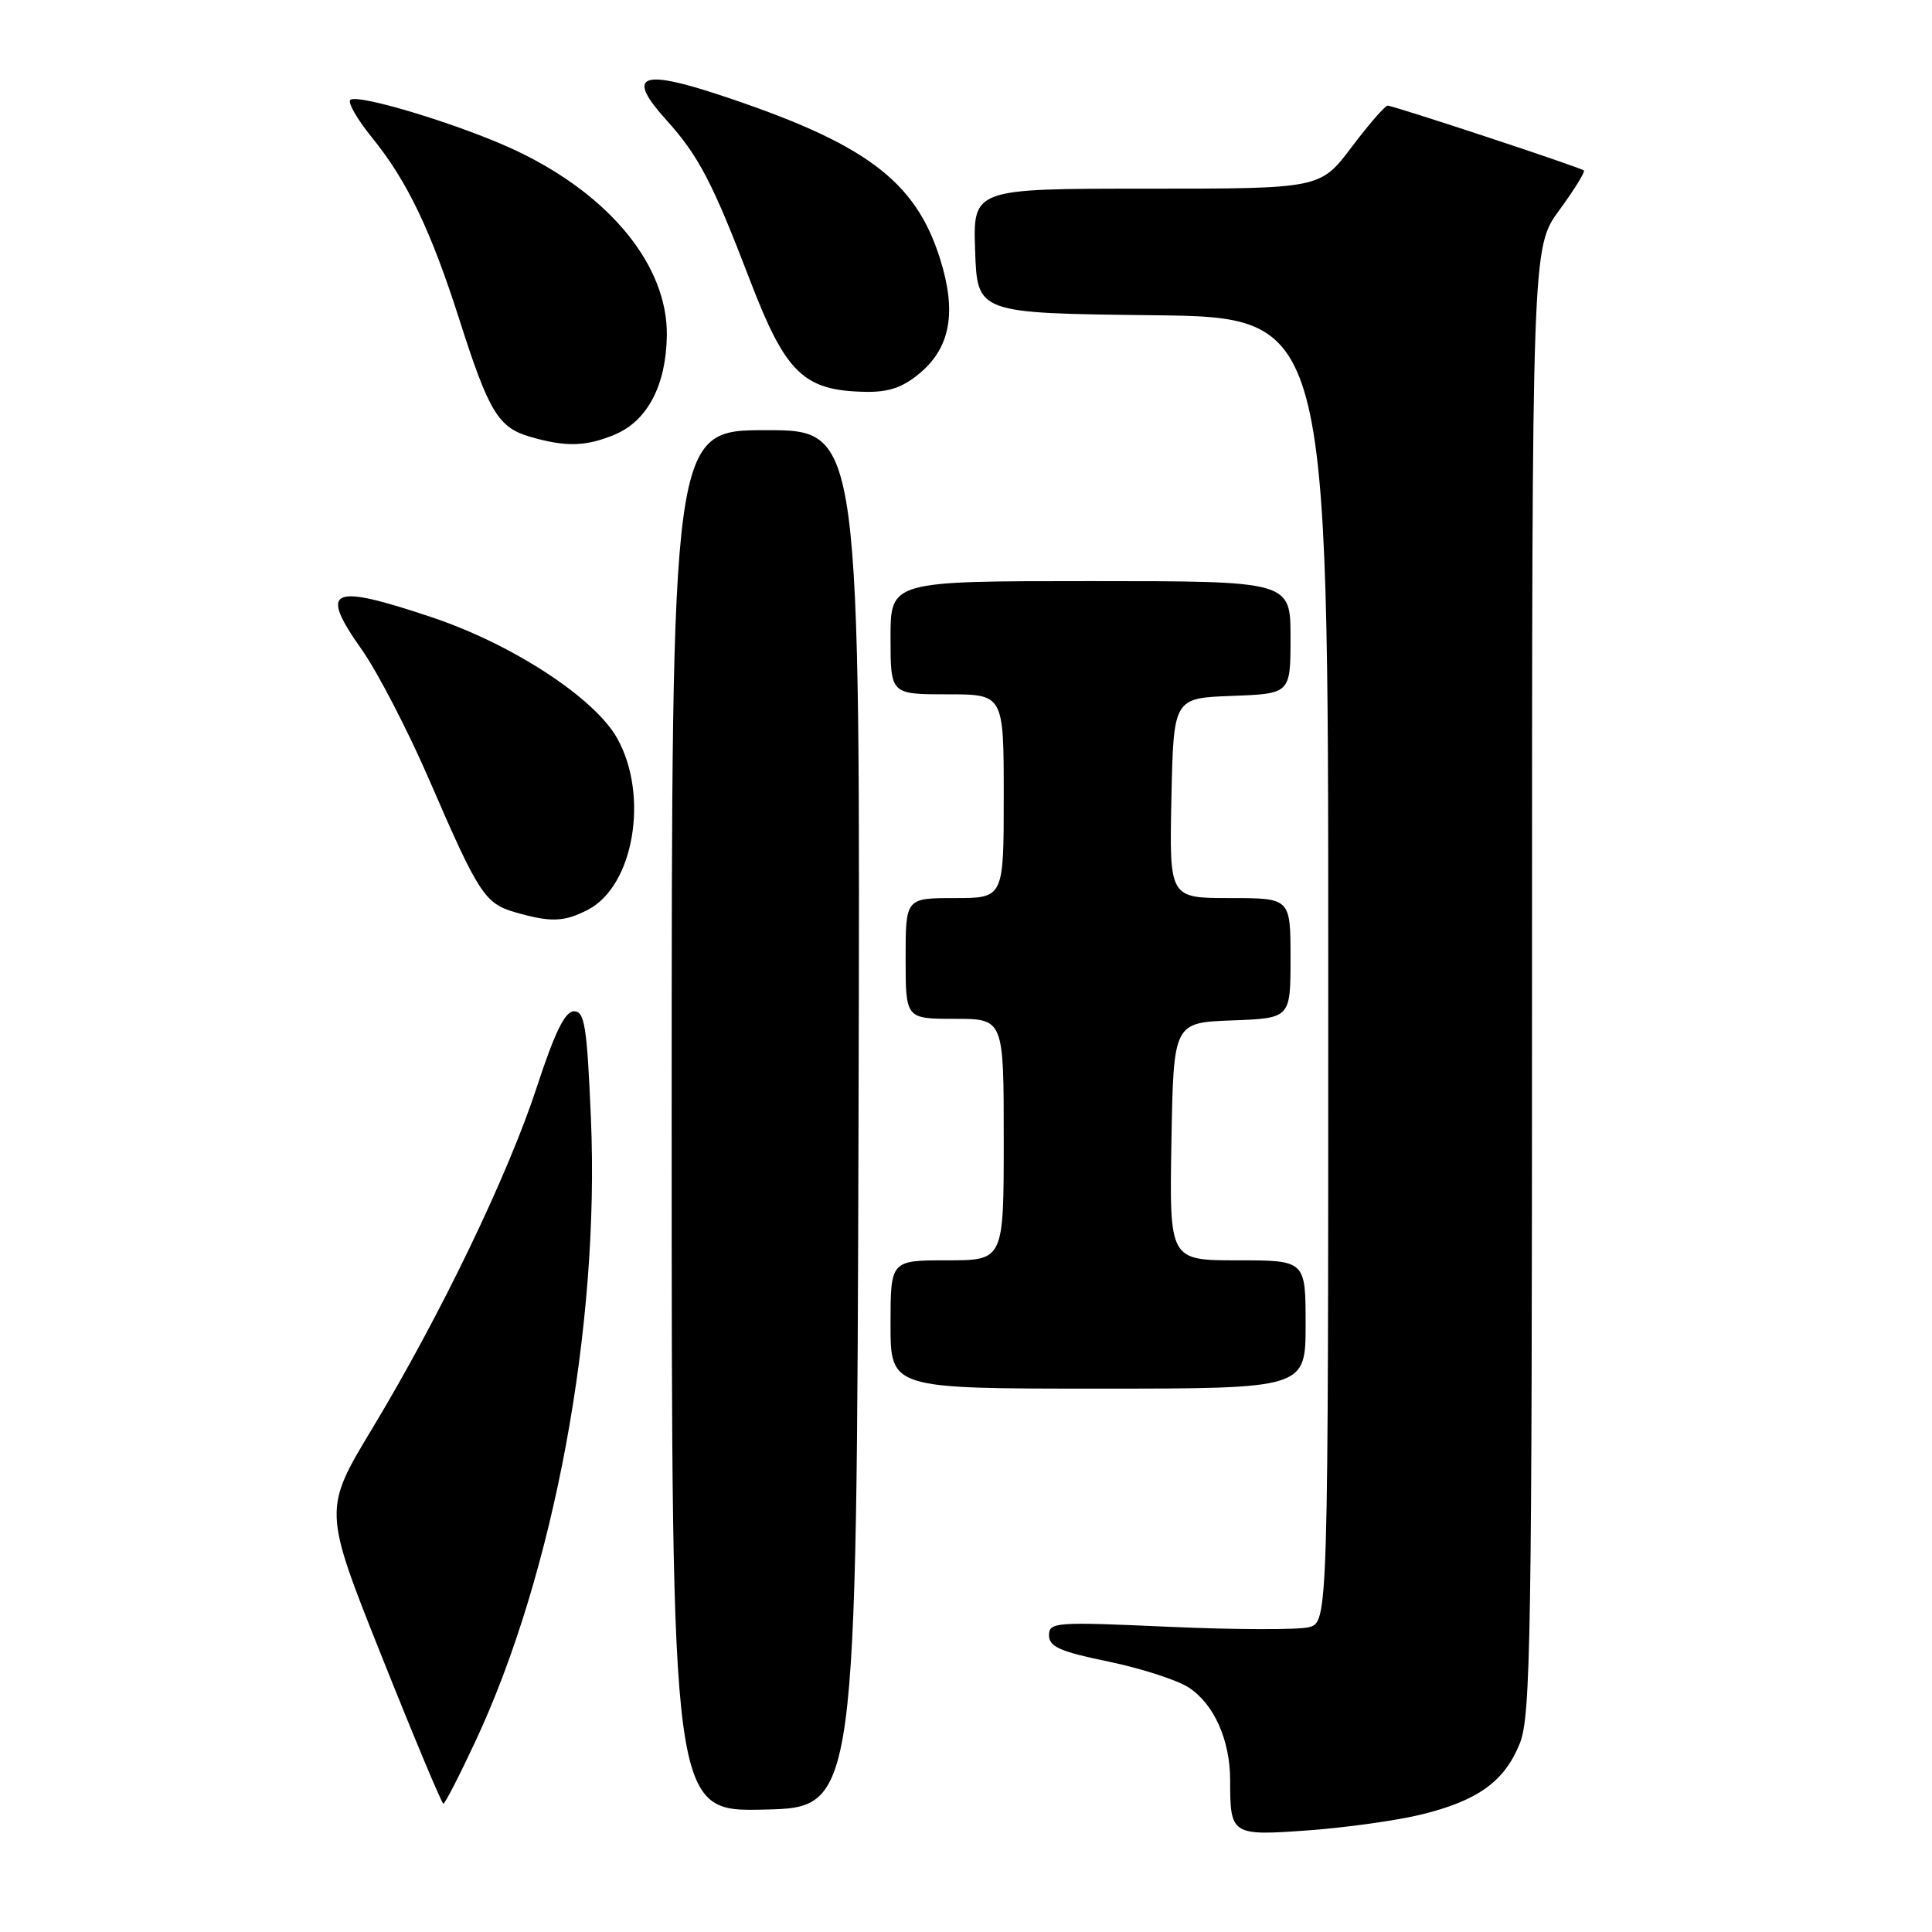 <?xml version="1.0" encoding="UTF-8" standalone="no"?>
<!DOCTYPE svg PUBLIC "-//W3C//DTD SVG 1.1//EN" "http://www.w3.org/Graphics/SVG/1.1/DTD/svg11.dtd" >
<svg xmlns="http://www.w3.org/2000/svg" xmlns:xlink="http://www.w3.org/1999/xlink" version="1.1" viewBox="0 0 256 256">
 <g >
 <path fill="currentColor"
d=" M 188.35 240.43 C 195.84 238.59 199.37 236.04 201.39 230.99 C 202.83 227.38 203.00 216.88 203.00 129.86 C 203.00 32.77 203.00 32.77 206.62 27.84 C 208.61 25.12 210.07 22.76 209.87 22.59 C 209.37 22.16 184.66 14.00 183.87 14.00 C 183.52 14.00 181.37 16.48 179.09 19.50 C 174.94 25.00 174.94 25.00 151.93 25.00 C 128.92 25.00 128.92 25.00 129.21 33.25 C 129.50 41.50 129.50 41.50 152.75 41.77 C 176.00 42.04 176.00 42.04 176.00 128.50 C 176.00 214.96 176.00 214.96 173.40 215.62 C 171.96 215.97 163.64 215.95 154.90 215.56 C 139.84 214.88 139.00 214.94 139.00 216.69 C 139.00 218.20 140.47 218.85 146.89 220.17 C 151.22 221.07 156.01 222.62 157.52 223.61 C 160.87 225.80 163.00 230.58 163.00 235.89 C 163.00 243.18 163.15 243.27 173.39 242.53 C 178.40 242.16 185.13 241.22 188.35 240.43 Z  M 113.76 148.25 C 114.01 57.00 114.01 57.00 101.51 57.00 C 89.00 57.00 89.00 57.00 89.00 148.53 C 89.00 240.06 89.00 240.06 101.25 239.78 C 113.50 239.50 113.50 239.50 113.76 148.25 Z  M 62.99 230.75 C 73.41 208.47 79.48 175.73 78.30 148.17 C 77.78 135.97 77.47 134.00 76.06 134.00 C 74.87 134.00 73.52 136.75 71.15 143.99 C 67.30 155.75 58.41 174.20 49.33 189.28 C 42.83 200.06 42.83 200.06 50.60 219.53 C 54.87 230.24 58.54 239.00 58.75 239.00 C 58.96 239.00 60.87 235.29 62.99 230.75 Z  M 173.00 175.50 C 173.00 167.00 173.00 167.00 163.97 167.00 C 154.95 167.00 154.95 167.00 155.22 151.25 C 155.50 135.50 155.50 135.50 163.25 135.21 C 171.00 134.92 171.00 134.92 171.00 126.96 C 171.00 119.00 171.00 119.00 162.97 119.00 C 154.94 119.00 154.94 119.00 155.22 105.75 C 155.50 92.50 155.50 92.50 163.25 92.21 C 171.00 91.92 171.00 91.92 171.00 84.46 C 171.00 77.00 171.00 77.00 144.50 77.00 C 118.00 77.00 118.00 77.00 118.00 84.50 C 118.00 92.00 118.00 92.00 125.50 92.00 C 133.00 92.00 133.00 92.00 133.00 105.50 C 133.00 119.00 133.00 119.00 126.50 119.00 C 120.00 119.00 120.00 119.00 120.00 127.00 C 120.00 135.00 120.00 135.00 126.50 135.00 C 133.00 135.00 133.00 135.00 133.00 151.00 C 133.00 167.00 133.00 167.00 125.50 167.00 C 118.00 167.00 118.00 167.00 118.00 175.50 C 118.00 184.00 118.00 184.00 145.50 184.00 C 173.00 184.00 173.00 184.00 173.00 175.50 Z  M 77.91 120.54 C 83.99 117.40 86.03 105.39 81.77 97.81 C 78.78 92.48 67.93 85.39 57.30 81.82 C 43.74 77.27 42.21 77.96 47.93 86.07 C 50.04 89.06 54.10 96.90 56.95 103.50 C 63.42 118.46 64.25 119.72 68.26 120.88 C 72.96 122.24 74.76 122.18 77.91 120.54 Z  M 81.47 57.58 C 85.78 55.77 88.26 51.07 88.36 44.48 C 88.49 35.27 80.91 25.92 68.50 20.01 C 61.47 16.66 47.33 12.33 46.41 13.25 C 46.06 13.60 47.35 15.83 49.27 18.20 C 53.96 23.97 57.09 30.51 60.92 42.50 C 64.77 54.57 66.04 56.67 70.26 57.88 C 74.99 59.25 77.64 59.18 81.47 57.58 Z  M 121.89 49.44 C 125.95 46.03 126.78 41.31 124.56 34.28 C 121.28 23.87 114.60 18.93 95.16 12.52 C 84.80 9.11 82.97 10.01 88.30 15.91 C 92.56 20.62 94.42 24.19 99.36 37.09 C 104.10 49.47 106.47 51.77 114.67 51.92 C 117.77 51.98 119.63 51.34 121.89 49.44 Z "/>
</g>
</svg>